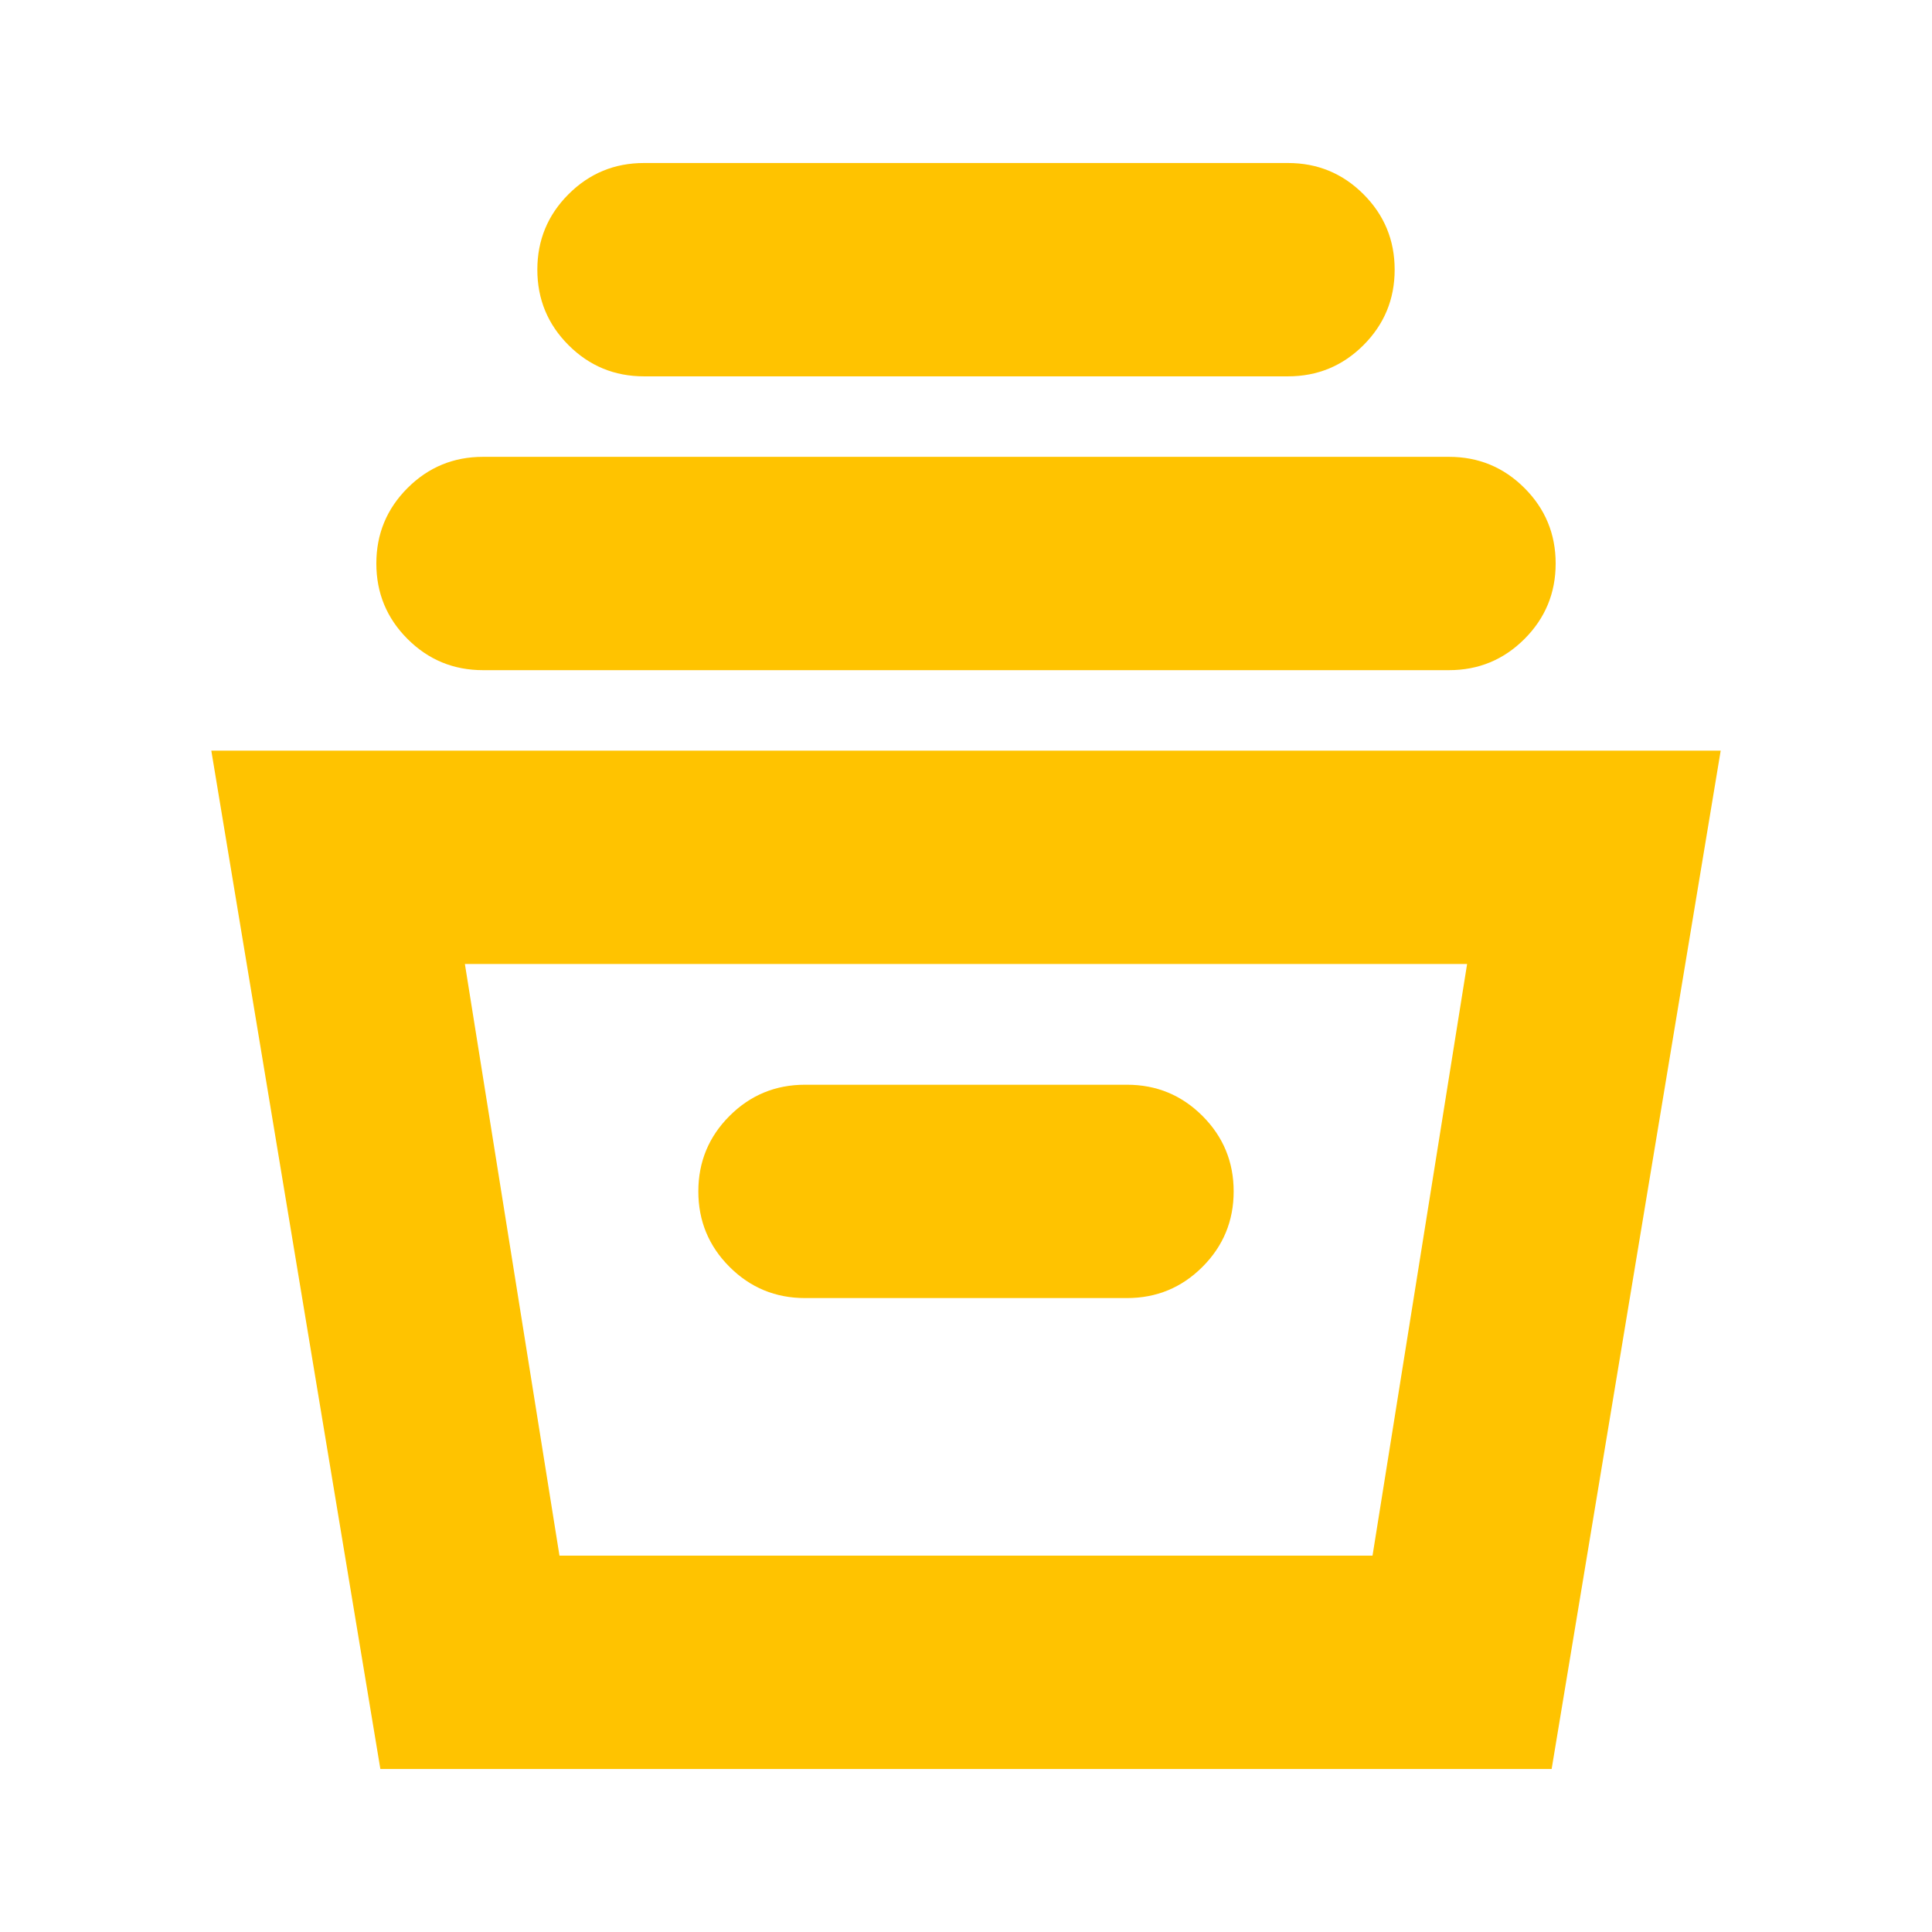 <svg xmlns="http://www.w3.org/2000/svg" height="24px" viewBox="0 -960 960 960" width="24px" fill="#ffc300"><path d="m189-81-84-506h750L771-81H189Zm89-106h404l47-294H231l47 294Zm122-128h160q22 0 37.5-15.5T613-368q0-22-15.5-37.5T560-421H400q-22 0-37.5 15.5T347-368q0 22 15.5 37.5T400-315ZM240-627q-22 0-37.5-15.5T187-680q0-22 15.5-37.5T240-733h480q22 0 37.5 15.5T773-680q0 22-15.5 37.5T720-627H240Zm80-146q-22 0-37.5-15.5T267-826q0-22 15.5-37.5T320-879h320q22 0 37.5 15.5T693-826q0 22-15.5 37.5T640-773H320Zm-42 586h404-404Z"/></svg>